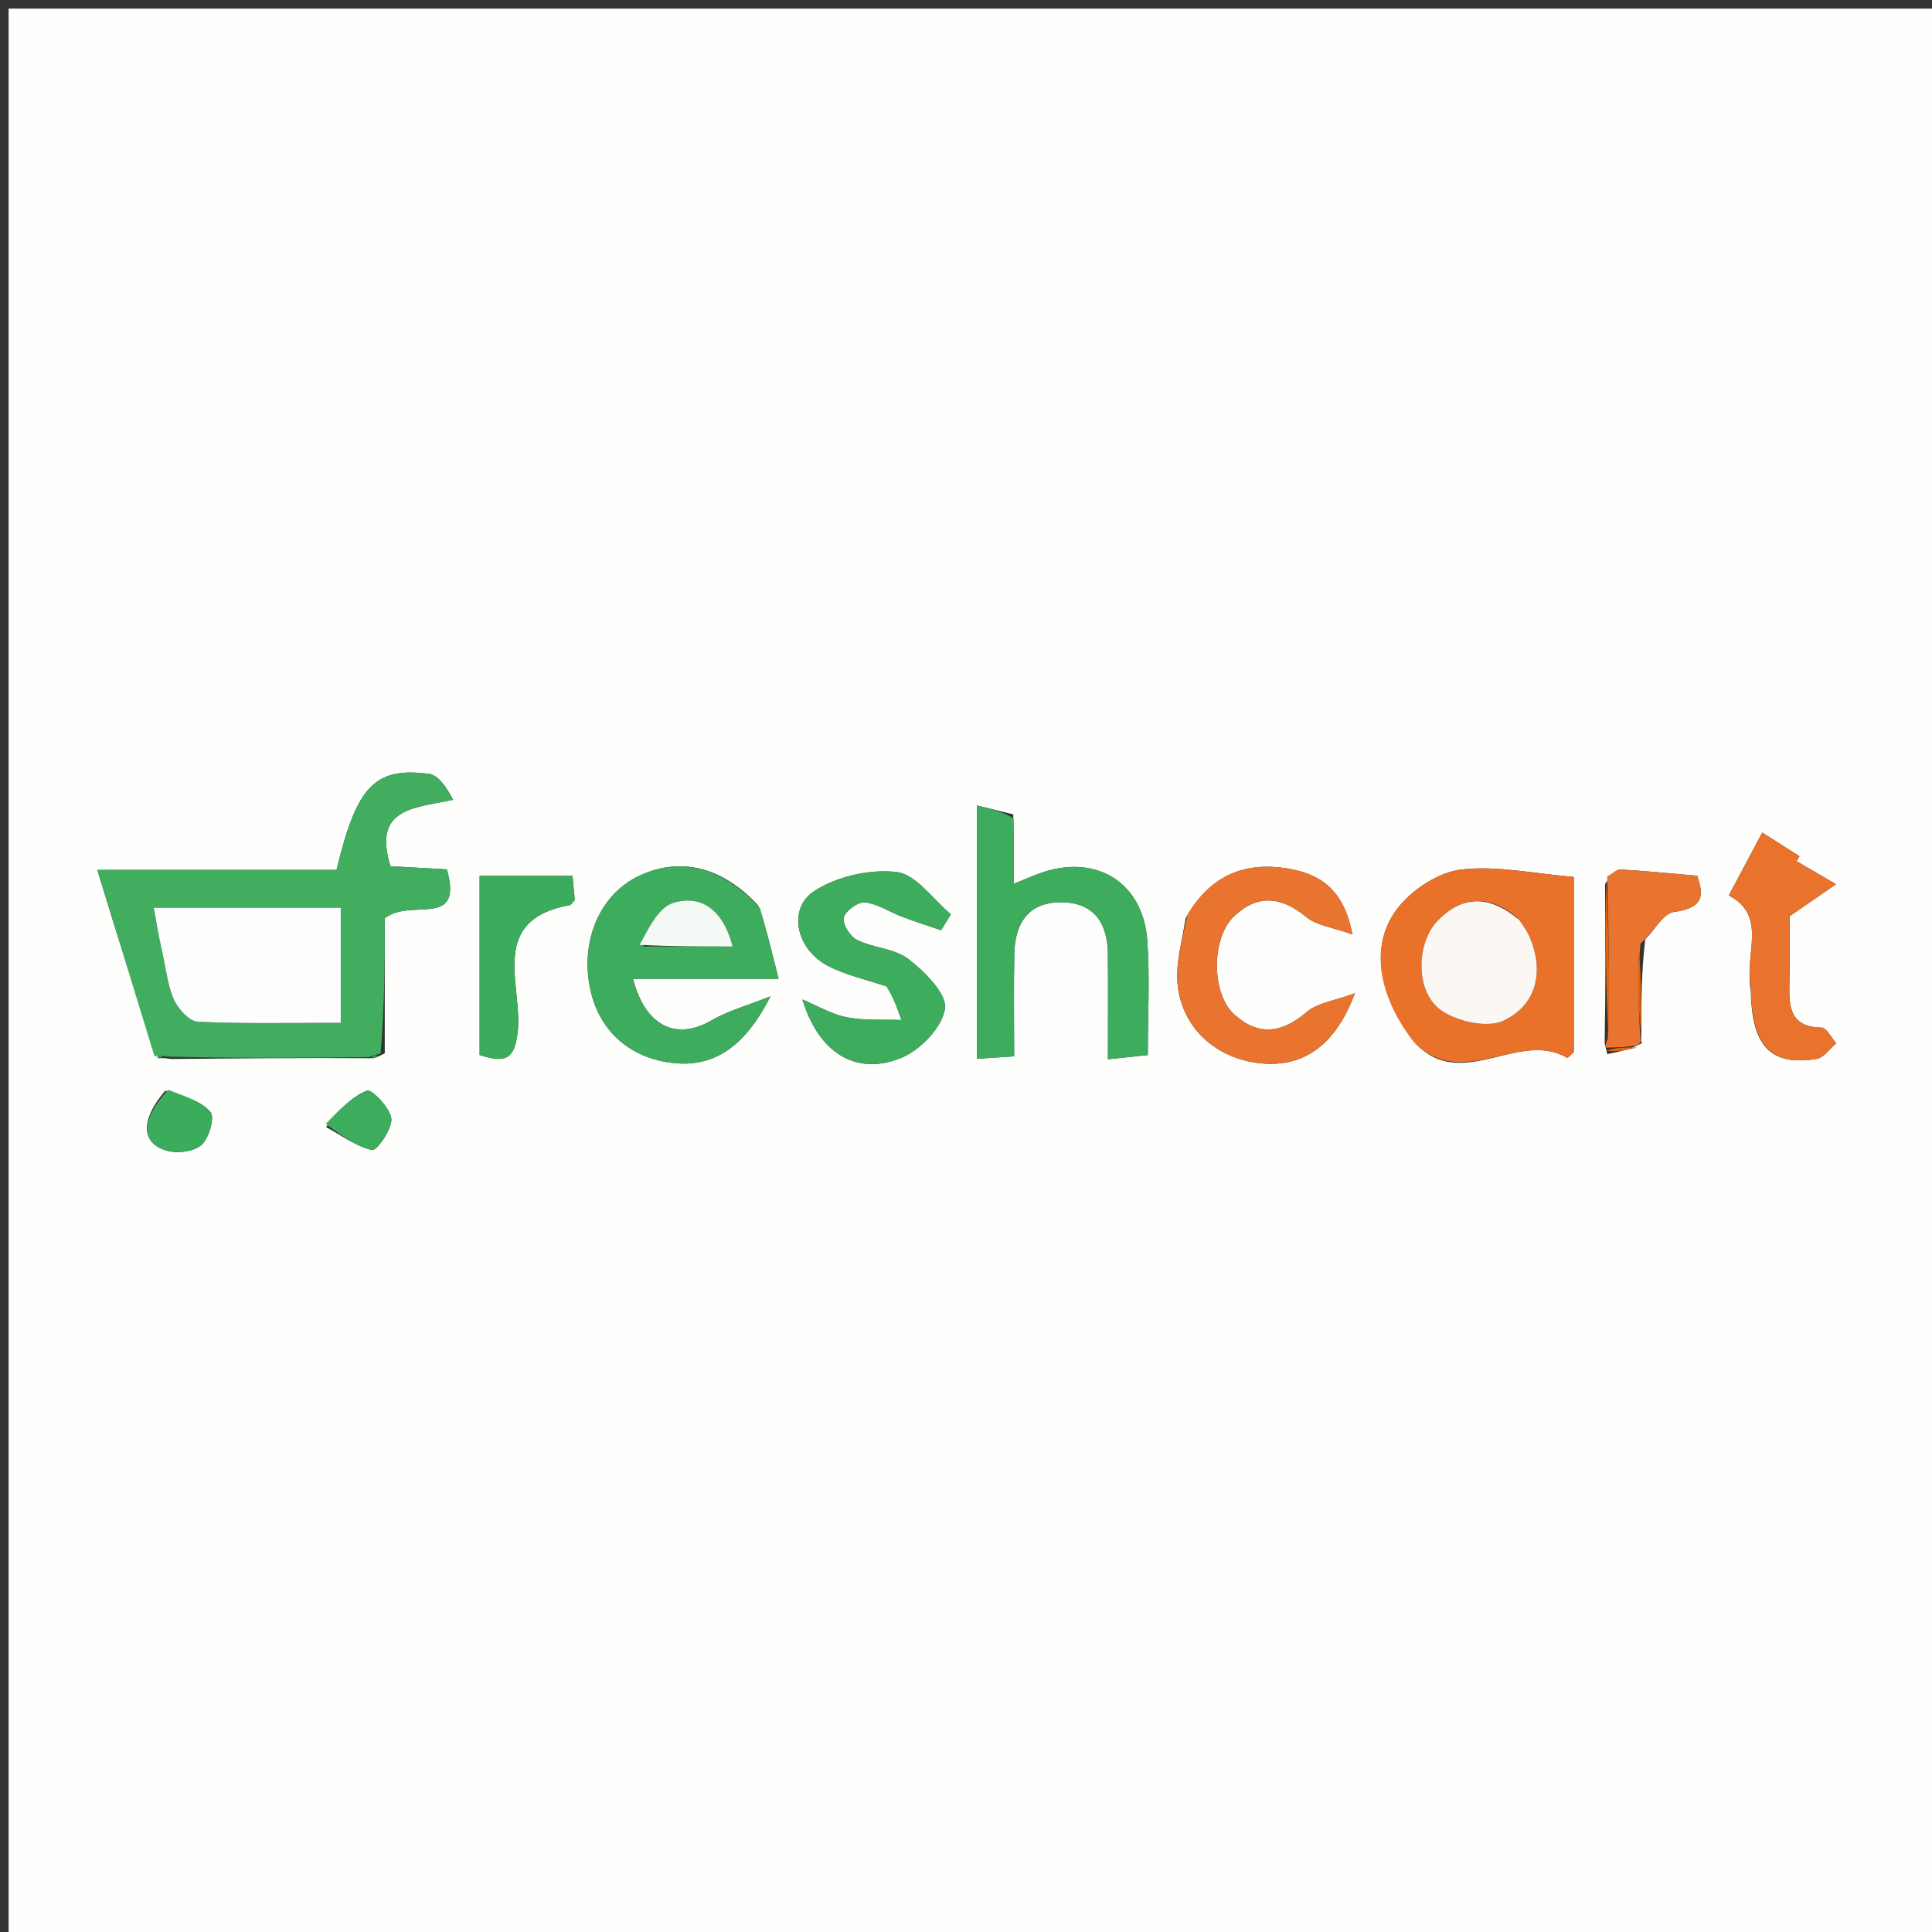 <svg version="1.1" id="Layer_1" xmlns="http://www.w3.org/2000/svg" xmlns:xlink="http://www.w3.org/1999/xlink" x="0px" y="0px"
	 width="100%" viewBox="0 0 225 225" enable-background="new 0 0 225 225" xml:space="preserve">
<rect x="0" y="0" width="225" height="225" fill="#333333" stroke="none"/>
<path fill="#FEFEFD" opacity="1" stroke="none" 
	d="
M134,226 
	C89.333,226 45.167,226 1,226 
	C1,151 1,76 1,1 
	C76,1 151,1 226,1 
	C226,76 226,151 226,226 
	C195.5,226 165,226 134,226 
M187.181,122.762 
	C188.469,122.504 189.756,122.246 191.203,121.499 
	C191.145,121.338 191.088,121.177 191.157,120.102 
	C191.15,116.704 191.142,113.306 191.604,109.389 
	C192.718,108.277 193.731,106.357 194.966,106.201 
	C199.048,105.685 198.114,103.58 197.667,101.989 
	C194.235,101.694 191.487,101.409 188.732,101.265 
	C188.229,101.238 187.695,101.788 186.925,102.968 
	C186.963,108.973 187.002,114.977 186.876,121.487 
	C186.921,121.658 186.967,121.83 187.181,122.762 
M19.962,123.334 
	C27.628,123.261 35.295,123.187 43.501,123.24 
	C43.679,123.193 43.858,123.146 44.809,122.677 
	C44.809,117.115 44.809,111.553 44.809,106.947 
	C47.795,104.526 54.033,108.264 52.038,101.243 
	C49.589,101.107 47.475,100.991 45.469,100.88 
	C43.403,94.125 48.115,94.125 52.775,93.148 
	C52,91.678 51.052,90.261 49.941,90.119 
	C43.641,89.313 41.539,91.534 39.194,101.312 
	C30.293,101.312 21.263,101.312 11.331,101.312 
	C13.696,109.018 15.846,116.02 18.502,123.264 
	C18.684,123.221 18.866,123.178 19.962,123.334 
M164.967,121.637 
	C170.356,127.13 176.89,119.924 182.498,123.187 
	C182.591,123.241 182.969,122.804 183.284,122.536 
	C183.284,115.649 183.284,108.718 183.284,102.129 
	C178.713,101.748 174.382,100.788 170.212,101.259 
	C167.607,101.554 164.621,103.497 162.908,105.599 
	C159.456,109.832 160.361,115.839 164.967,121.637 
M88.292,105.446 
	C84.143,100.963 79.262,99.74 74.472,101.982 
	C70.198,103.984 67.851,108.797 68.553,114.121 
	C69.248,119.387 72.711,122.955 77.881,123.73 
	C82.739,124.458 86.552,122.31 89.727,116.032 
	C86.731,117.227 84.698,117.758 82.958,118.787 
	C78.849,121.217 75.174,119.631 73.724,114.003 
	C79.222,114.003 84.575,114.003 90.672,114.003 
	C89.895,110.826 89.316,108.458 88.292,105.446 
M118.002,94.84 
	C116.644,94.506 115.286,94.172 113.786,93.802 
	C113.786,104.025 113.786,113.441 113.786,123.303 
	C115.344,123.202 116.678,123.115 118.108,123.021 
	C118.108,118.692 118.044,114.874 118.126,111.06 
	C118.205,107.37 119.91,104.937 123.866,105.086 
	C127.573,105.225 128.997,107.685 129.023,111.122 
	C129.054,115.058 129.03,118.995 129.03,123.366 
	C130.917,123.163 132.293,123.016 133.671,122.868 
	C133.671,118.147 133.921,113.815 133.613,109.523 
	C133.141,102.936 127.925,99.56 121.674,101.508 
	C120.602,101.842 119.575,102.324 118.08,102.914 
	C118.08,100.265 118.08,97.985 118.002,94.84 
M103.623,114.992 
	C104.076,116.258 104.528,117.524 104.98,118.791 
	C102.863,118.711 100.697,118.882 98.644,118.477 
	C96.845,118.121 95.175,117.119 93.448,116.402 
	C95.426,122.884 99.943,125.303 105.028,123.171 
	C107.223,122.251 109.75,119.61 110.047,117.463 
	C110.287,115.73 107.707,113.181 105.821,111.709 
	C104.222,110.461 101.738,110.413 99.823,109.472 
	C99.015,109.075 98.083,107.608 98.259,106.883 
	C98.452,106.09 99.925,105.002 100.723,105.091 
	C102.221,105.258 103.619,106.219 105.087,106.776 
	C106.574,107.341 108.095,107.817 109.602,108.332 
	C109.981,107.714 110.36,107.096 110.739,106.478 
	C108.648,104.742 106.699,101.828 104.433,101.558 
	C101.315,101.185 97.469,102.06 94.83,103.777 
	C91.704,105.81 92.715,110.484 96.289,112.416 
	C98.302,113.505 100.635,114.003 103.623,114.992 
M138.071,106.932 
	C137.724,109.368 136.97,111.828 137.113,114.235 
	C137.418,119.365 141.262,123.086 146.369,123.781 
	C151.503,124.479 155.423,122.018 157.797,115.667 
	C155.378,116.568 153.413,116.795 152.172,117.863 
	C149.297,120.339 146.541,120.674 143.758,118.161 
	C141.055,115.722 141.042,109.25 143.722,106.706 
	C146.446,104.119 149.212,104.382 152.128,106.796 
	C153.332,107.793 155.196,107.994 157.499,108.822 
	C156.474,103.329 153.469,101.719 149.915,101.14 
	C145.102,100.357 141.043,101.785 138.071,106.932 
M203.893,115.308 
	C204.001,121.831 206.176,124.178 211.558,123.323 
	C212.398,123.19 213.09,122.128 213.85,121.496 
	C213.277,120.858 212.712,119.679 212.129,119.671 
	C208.458,119.616 208.322,117.254 208.392,114.545 
	C208.467,111.589 208.409,108.63 208.409,106.709 
	C210.766,105.084 212.295,104.03 213.824,102.976 
	C212.291,102.081 210.759,101.187 209.226,100.292 
	C209.341,100.1 209.455,99.909 209.57,99.717 
	C208.124,98.798 206.677,97.879 205.231,96.96 
	C203.933,99.4 202.635,101.84 201.337,104.279 
	C205.911,106.709 203.117,111.001 203.893,115.308 
M55.857,107.651 
	C55.857,112.754 55.857,117.857 55.857,122.864 
	C58.982,123.89 59.939,123.258 60.291,120.178 
	C60.909,114.79 56.741,107.144 66.376,105.404 
	C66.507,105.38 66.605,105.174 66.94,104.816 
	C66.841,103.767 66.723,102.504 66.675,102 
	C62.929,102 59.575,102 55.857,102 
	C55.857,103.438 55.857,105.074 55.857,107.651 
M19.24,127.031 
	C16.381,130.36 16.37,133.105 19.399,134.003 
	C20.631,134.368 22.574,134.129 23.466,133.341 
	C24.345,132.565 25.035,130.13 24.514,129.512 
	C23.435,128.232 21.499,127.673 19.24,127.031 
M37.974,131.257 
	C39.749,132.222 41.451,133.506 43.347,133.936 
	C43.854,134.051 45.688,131.49 45.577,130.28 
	C45.464,129.041 43.256,126.808 42.756,127.006 
	C40.959,127.718 39.495,129.273 37.974,131.257 
z"/>
<path fill="#41AD5F" opacity="1" stroke="none" 
	d="
M17.996,123.023 
	C15.846,116.02 13.696,109.018 11.331,101.312 
	C21.263,101.312 30.293,101.312 39.194,101.312 
	C41.539,91.534 43.641,89.313 49.941,90.119 
	C51.052,90.261 52,91.678 52.775,93.148 
	C48.115,94.125 43.403,94.125 45.469,100.88 
	C47.475,100.991 49.589,101.107 52.038,101.243 
	C54.033,108.264 47.795,104.526 44.809,106.947 
	C44.809,111.553 44.809,117.115 44.322,122.706 
	C43.544,122.861 43.253,122.987 42.961,123.114 
	C35.295,123.187 27.628,123.261 19.418,123.05 
	C18.581,122.851 18.288,122.937 17.996,123.023 
M18.877,110.558 
	C19.295,112.498 19.462,114.545 20.223,116.34 
	C20.697,117.46 22.035,118.94 23.044,118.987 
	C28.601,119.244 34.176,119.11 39.685,119.11 
	C39.685,114.312 39.685,110.239 39.685,105.72 
	C35.944,105.72 32.494,105.72 29.045,105.72 
	C25.432,105.72 21.819,105.72 17.907,105.72 
	C18.218,107.493 18.416,108.617 18.877,110.558 
z"/>
<path fill="#E9712A" opacity="1" stroke="none" 
	d="
M164.68,121.387 
	C160.361,115.839 159.456,109.832 162.908,105.599 
	C164.621,103.497 167.607,101.554 170.212,101.259 
	C174.382,100.788 178.713,101.748 183.284,102.129 
	C183.284,108.718 183.284,115.649 183.284,122.536 
	C182.969,122.804 182.591,123.241 182.498,123.187 
	C176.89,119.924 170.356,127.13 164.68,121.387 
M176.65,106.834 
	C173.445,104.193 170.292,104.258 167.41,107.249 
	C164.958,109.793 164.789,115.395 167.73,117.582 
	C169.574,118.953 173.185,119.766 175.08,118.872 
	C178.915,117.062 179.875,113.246 178.144,109.125 
	C177.892,108.525 177.498,107.985 176.65,106.834 
z"/>
<path fill="#3EAC5D" opacity="1" stroke="none" 
	d="
M88.515,105.768 
	C89.316,108.458 89.895,110.826 90.672,114.003 
	C84.575,114.003 79.222,114.003 73.724,114.003 
	C75.174,119.631 78.849,121.217 82.958,118.787 
	C84.698,117.758 86.731,117.227 89.727,116.032 
	C86.552,122.31 82.739,124.458 77.881,123.73 
	C72.711,122.955 69.248,119.387 68.553,114.121 
	C67.851,108.797 70.198,103.984 74.472,101.982 
	C79.262,99.74 84.143,100.963 88.515,105.768 
M74.9,110.225 
	C78.242,110.225 81.583,110.225 85.321,110.225 
	C84.158,105.763 81.534,104.21 78.426,105.14 
	C76.666,105.666 75.51,108.213 74.9,110.225 
z"/>
<path fill="#3EAC5D" opacity="1" stroke="none" 
	d="
M118.041,95.273 
	C118.08,97.985 118.08,100.265 118.08,102.914 
	C119.575,102.324 120.602,101.842 121.674,101.508 
	C127.925,99.56 133.141,102.936 133.613,109.523 
	C133.921,113.815 133.671,118.147 133.671,122.868 
	C132.293,123.016 130.917,123.163 129.03,123.366 
	C129.03,118.995 129.054,115.058 129.023,111.122 
	C128.997,107.685 127.573,105.225 123.866,105.086 
	C119.91,104.937 118.205,107.37 118.126,111.06 
	C118.044,114.874 118.108,118.692 118.108,123.021 
	C116.678,123.115 115.344,123.202 113.786,123.303 
	C113.786,113.441 113.786,104.025 113.786,93.802 
	C115.286,94.172 116.644,94.506 118.041,95.273 
z"/>
<path fill="#3EAC5D" opacity="1" stroke="none" 
	d="
M103.223,114.879 
	C100.635,114.003 98.302,113.505 96.289,112.416 
	C92.715,110.484 91.704,105.81 94.83,103.777 
	C97.469,102.06 101.315,101.185 104.433,101.558 
	C106.699,101.828 108.648,104.742 110.739,106.478 
	C110.36,107.096 109.981,107.714 109.602,108.332 
	C108.095,107.817 106.574,107.341 105.087,106.776 
	C103.619,106.219 102.221,105.258 100.723,105.091 
	C99.925,105.002 98.452,106.09 98.259,106.883 
	C98.083,107.608 99.015,109.075 99.823,109.472 
	C101.738,110.413 104.222,110.461 105.821,111.709 
	C107.707,113.181 110.287,115.73 110.047,117.463 
	C109.75,119.61 107.223,122.251 105.028,123.171 
	C99.943,125.303 95.426,122.884 93.448,116.402 
	C95.175,117.119 96.845,118.121 98.644,118.477 
	C100.697,118.882 102.863,118.711 104.98,118.791 
	C104.528,117.524 104.076,116.258 103.223,114.879 
z"/>
<path fill="#E97430" opacity="1" stroke="none" 
	d="
M138.258,106.586 
	C141.043,101.785 145.102,100.357 149.915,101.14 
	C153.469,101.719 156.474,103.329 157.499,108.822 
	C155.196,107.994 153.332,107.793 152.128,106.796 
	C149.212,104.382 146.446,104.119 143.722,106.706 
	C141.042,109.25 141.055,115.722 143.758,118.161 
	C146.541,120.674 149.297,120.339 152.172,117.863 
	C153.413,116.795 155.378,116.568 157.797,115.667 
	C155.423,122.018 151.503,124.479 146.369,123.781 
	C141.262,123.086 137.418,119.365 137.113,114.235 
	C136.97,111.828 137.724,109.368 138.258,106.586 
z"/>
<path fill="#E9722D" opacity="1" stroke="none" 
	d="
M203.893,114.849 
	C203.117,111.001 205.911,106.709 201.337,104.279 
	C202.635,101.84 203.933,99.4 205.231,96.96 
	C206.677,97.879 208.124,98.798 209.57,99.717 
	C209.455,99.909 209.341,100.1 209.226,100.292 
	C210.759,101.187 212.291,102.081 213.824,102.976 
	C212.295,104.03 210.766,105.084 208.409,106.709 
	C208.409,108.63 208.467,111.589 208.392,114.545 
	C208.322,117.254 208.458,119.616 212.129,119.671 
	C212.712,119.679 213.277,120.858 213.85,121.496 
	C213.09,122.128 212.398,123.19 211.558,123.323 
	C206.176,124.178 204.001,121.831 203.893,114.849 
z"/>
<path fill="#3BAC5B" opacity="1" stroke="none" 
	d="
M55.857,107.18 
	C55.857,105.074 55.857,103.438 55.857,102 
	C59.575,102 62.929,102 66.675,102 
	C66.723,102.504 66.841,103.767 66.94,104.816 
	C66.605,105.174 66.507,105.38 66.376,105.404 
	C56.741,107.144 60.909,114.79 60.291,120.178 
	C59.939,123.258 58.982,123.89 55.857,122.864 
	C55.857,117.857 55.857,112.754 55.857,107.18 
z"/>
<path fill="#E97430" opacity="1" stroke="none" 
	d="
M187.176,102.071 
	C187.695,101.788 188.229,101.238 188.732,101.265 
	C191.487,101.409 194.235,101.694 197.667,101.989 
	C198.114,103.58 199.048,105.685 194.966,106.201 
	C193.731,106.357 192.718,108.277 191.048,109.921 
	C190.672,113.974 190.851,117.495 191.03,121.016 
	C191.088,121.177 191.145,121.338 190.72,121.737 
	C189.162,121.983 188.087,121.992 187.012,122.001 
	C186.967,121.83 186.921,121.658 187.251,120.939 
	C187.476,114.285 187.326,108.178 187.176,102.071 
z"/>
<path fill="#3BAC5B" opacity="1" stroke="none" 
	d="
M19.577,126.924 
	C21.499,127.673 23.435,128.232 24.514,129.512 
	C25.035,130.13 24.345,132.565 23.466,133.341 
	C22.574,134.129 20.631,134.368 19.399,134.003 
	C16.37,133.105 16.381,130.36 19.577,126.924 
z"/>
<path fill="#3EAC5D" opacity="1" stroke="none" 
	d="
M37.939,130.884 
	C39.495,129.273 40.959,127.718 42.756,127.006 
	C43.256,126.808 45.464,129.041 45.577,130.28 
	C45.688,131.49 43.854,134.051 43.347,133.936 
	C41.451,133.506 39.749,132.222 37.939,130.884 
z"/>
<path fill="#E4630C" opacity="1" stroke="none" 
	d="
M187.05,102.52 
	C187.326,108.178 187.476,114.285 187.333,120.687 
	C187.002,114.977 186.963,108.973 187.05,102.52 
z"/>
<path fill="#E4630C" opacity="1" stroke="none" 
	d="
M191.094,120.559 
	C190.851,117.495 190.672,113.974 190.813,110.181 
	C191.142,113.306 191.15,116.704 191.094,120.559 
z"/>
<path fill="#E4630C" opacity="1" stroke="none" 
	d="
M187.097,122.381 
	C188.087,121.992 189.162,121.983 190.64,121.981 
	C189.756,122.246 188.469,122.504 187.097,122.381 
z"/>
<path fill="#26A54C" opacity="1" stroke="none" 
	d="
M18.249,123.143 
	C18.288,122.937 18.581,122.851 18.961,122.95 
	C18.866,123.178 18.684,123.221 18.249,123.143 
z"/>
<path fill="#26A54C" opacity="1" stroke="none" 
	d="
M43.231,123.177 
	C43.253,122.987 43.544,122.861 43.936,122.916 
	C43.858,123.146 43.679,123.193 43.231,123.177 
z"/>
<path fill="#FCFDFC" opacity="1" stroke="none" 
	d="
M18.745,110.15 
	C18.416,108.617 18.218,107.493 17.907,105.72 
	C21.819,105.72 25.432,105.72 29.045,105.72 
	C32.494,105.72 35.944,105.72 39.685,105.72 
	C39.685,110.239 39.685,114.312 39.685,119.11 
	C34.176,119.11 28.601,119.244 23.044,118.987 
	C22.035,118.94 20.697,117.46 20.223,116.34 
	C19.462,114.545 19.295,112.498 18.745,110.15 
z"/>
<path fill="#FBF8F4" opacity="1" stroke="none" 
	d="
M176.91,107.125 
	C177.498,107.985 177.892,108.525 178.144,109.125 
	C179.875,113.246 178.915,117.062 175.08,118.872 
	C173.185,119.766 169.574,118.953 167.73,117.582 
	C164.789,115.395 164.958,109.793 167.41,107.249 
	C170.292,104.258 173.445,104.193 176.91,107.125 
z"/>
<path fill="#F3FAF5" opacity="1" stroke="none" 
	d="
M74.491,110.037 
	C75.51,108.213 76.666,105.666 78.426,105.14 
	C81.534,104.21 84.158,105.763 85.321,110.225 
	C81.583,110.225 78.242,110.225 74.491,110.037 
z"/>
</svg>